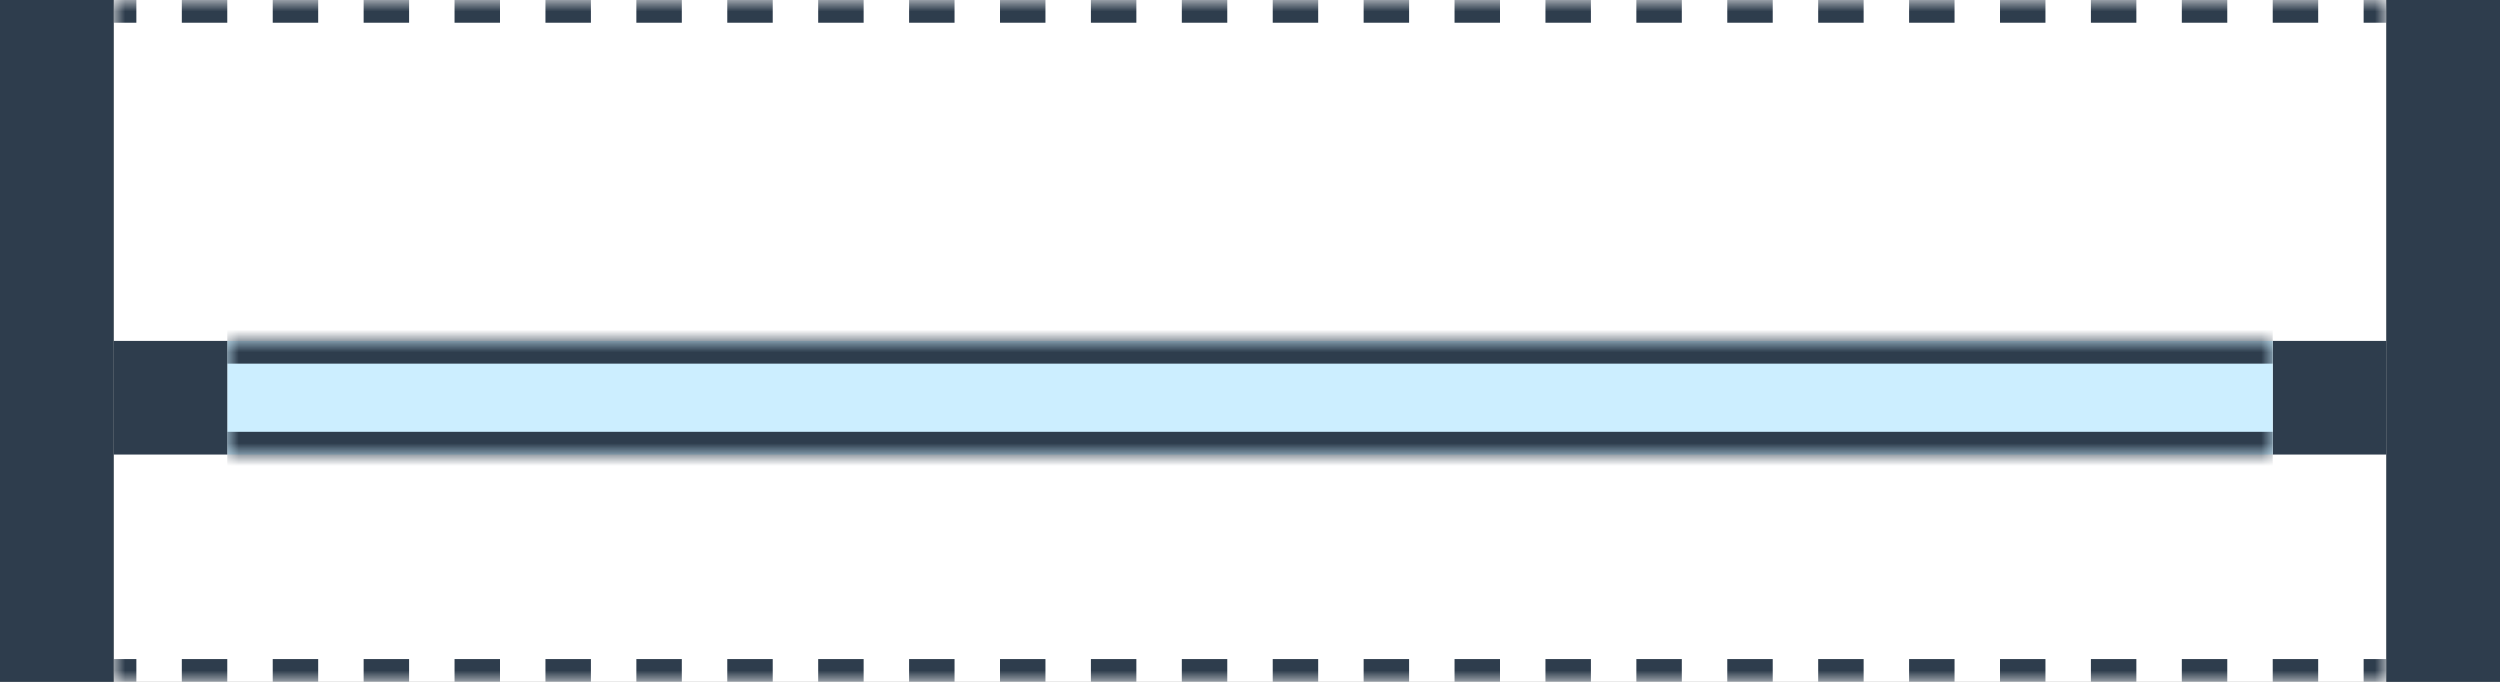 <svg width="110" height="30" viewBox="0 0 110 30" fill="none" xmlns="http://www.w3.org/2000/svg">
<rect x="0" y="0" width="110" height="30" fill="#808080" stroke="none"/>
<mask id="path-1-inside-1_117_158" fill="white">
<path d="M5 0H105V30H5V0Z"/>
</mask>
<path d="M5 0H105V30H5V0Z" fill="white"/>
<path d="M5 30.5H6V29.5H5V30.5ZM8 30.5H10V29.5H8V30.5ZM12 30.5H14V29.5H12V30.5ZM16 30.5H18V29.5H16V30.5ZM20 30.5H22V29.5H20V30.5ZM24 30.5H26V29.5H24V30.5ZM28 30.5H30V29.5H28V30.5ZM32 30.5H34V29.5H32V30.5ZM36 30.5H38V29.5H36V30.5ZM40 30.5H42V29.5H40V30.5ZM44 30.5H46V29.5H44V30.5ZM48 30.5H50V29.5H48V30.5ZM52 30.5H54V29.5H52V30.5ZM56 30.5H58V29.5H56V30.5ZM60 30.5H62V29.5H60V30.5ZM64 30.5H66V29.5H64V30.5ZM68 30.5H70V29.5H68V30.5ZM72 30.5H74V29.5H72V30.5ZM76 30.5H78V29.5H76V30.5ZM80 30.5H82V29.5H80V30.5ZM84 30.5H86V29.5H84V30.5ZM88 30.5H90V29.5H88V30.5ZM92 30.5H94V29.5H92V30.5ZM96 30.5H98V29.5H96V30.5ZM100 30.5H102V29.5H100V30.5ZM104 30.5H105V29.5H104V30.5ZM105 -0.5H104V0.5H105V-0.5ZM102 -0.5H100V0.5H102V-0.5ZM98 -0.5H96V0.5H98V-0.5ZM94 -0.5H92V0.5H94V-0.5ZM90 -0.5H88V0.5H90V-0.5ZM86 -0.5H84V0.5H86V-0.5ZM82 -0.5H80V0.5H82V-0.5ZM78 -0.5H76V0.5H78V-0.5ZM74 -0.5H72V0.5H74V-0.5ZM70 -0.5H68V0.5H70V-0.5ZM66 -0.5H64V0.5H66V-0.5ZM62 -0.5H60V0.5H62V-0.5ZM58 -0.5H56V0.5H58V-0.5ZM54 -0.5H52V0.5H54V-0.5ZM50 -0.5H48V0.5H50V-0.5ZM46 -0.5H44V0.5H46V-0.5ZM42 -0.5H40V0.5H42V-0.5ZM38 -0.5H36V0.5H38V-0.5ZM34 -0.5H32V0.5H34V-0.5ZM30 -0.5H28V0.5H30V-0.5ZM26 -0.5H24V0.5H26V-0.5ZM22 -0.5H20V0.5H22V-0.5ZM18 -0.5H16V0.5H18V-0.5ZM14 -0.5H12V0.5H14V-0.5ZM10 -0.5H8V0.5H10V-0.5ZM6 -0.5H5V0.5H6V-0.5ZM5 31H6V29H5V31ZM8 31H10V29H8V31ZM12 31H14V29H12V31ZM16 31H18V29H16V31ZM20 31H22V29H20V31ZM24 31H26V29H24V31ZM28 31H30V29H28V31ZM32 31H34V29H32V31ZM36 31H38V29H36V31ZM40 31H42V29H40V31ZM44 31H46V29H44V31ZM48 31H50V29H48V31ZM52 31H54V29H52V31ZM56 31H58V29H56V31ZM60 31H62V29H60V31ZM64 31H66V29H64V31ZM68 31H70V29H68V31ZM72 31H74V29H72V31ZM76 31H78V29H76V31ZM80 31H82V29H80V31ZM84 31H86V29H84V31ZM88 31H90V29H88V31ZM92 31H94V29H92V31ZM96 31H98V29H96V31ZM100 31H102V29H100V31ZM104 31H105V29H104V31ZM105 -1H104V1H105V-1ZM102 -1H100V1H102V-1ZM98 -1H96V1H98V-1ZM94 -1H92V1H94V-1ZM90 -1H88V1H90V-1ZM86 -1H84V1H86V-1ZM82 -1H80V1H82V-1ZM78 -1H76V1H78V-1ZM74 -1H72V1H74V-1ZM70 -1H68V1H70V-1ZM66 -1H64V1H66V-1ZM62 -1H60V1H62V-1ZM58 -1H56V1H58V-1ZM54 -1H52V1H54V-1ZM50 -1H48V1H50V-1ZM46 -1H44V1H46V-1ZM42 -1H40V1H42V-1ZM38 -1H36V1H38V-1ZM34 -1H32V1H34V-1ZM30 -1H28V1H30V-1ZM26 -1H24V1H26V-1ZM22 -1H20V1H22V-1ZM18 -1H16V1H18V-1ZM14 -1H12V1H14V-1ZM10 -1H8V1H10V-1ZM6 -1H5V1H6V-1Z" fill="#2E3D4D" mask="url(#path-1-inside-1_117_158)"/>
<rect x="105" width="5" height="30" fill="#2E3D4D"/>
<rect width="5" height="30" fill="#2E3D4D"/>
<rect x="100" y="15" width="5" height="5" fill="#2E3D4D"/>
<mask id="path-6-inside-2_117_158" fill="white">
<path d="M10 15H100V20H10V15Z"/>
</mask>
<path d="M10 15H100V20H10V15Z" fill="#CCEEFF"/>
<path d="M10 16H100V14H10V16ZM100 19H10V21H100V19Z" fill="#2E3D4D" mask="url(#path-6-inside-2_117_158)"/>
<rect x="5" y="15" width="5" height="5" fill="#2E3D4D"/>
</svg>
